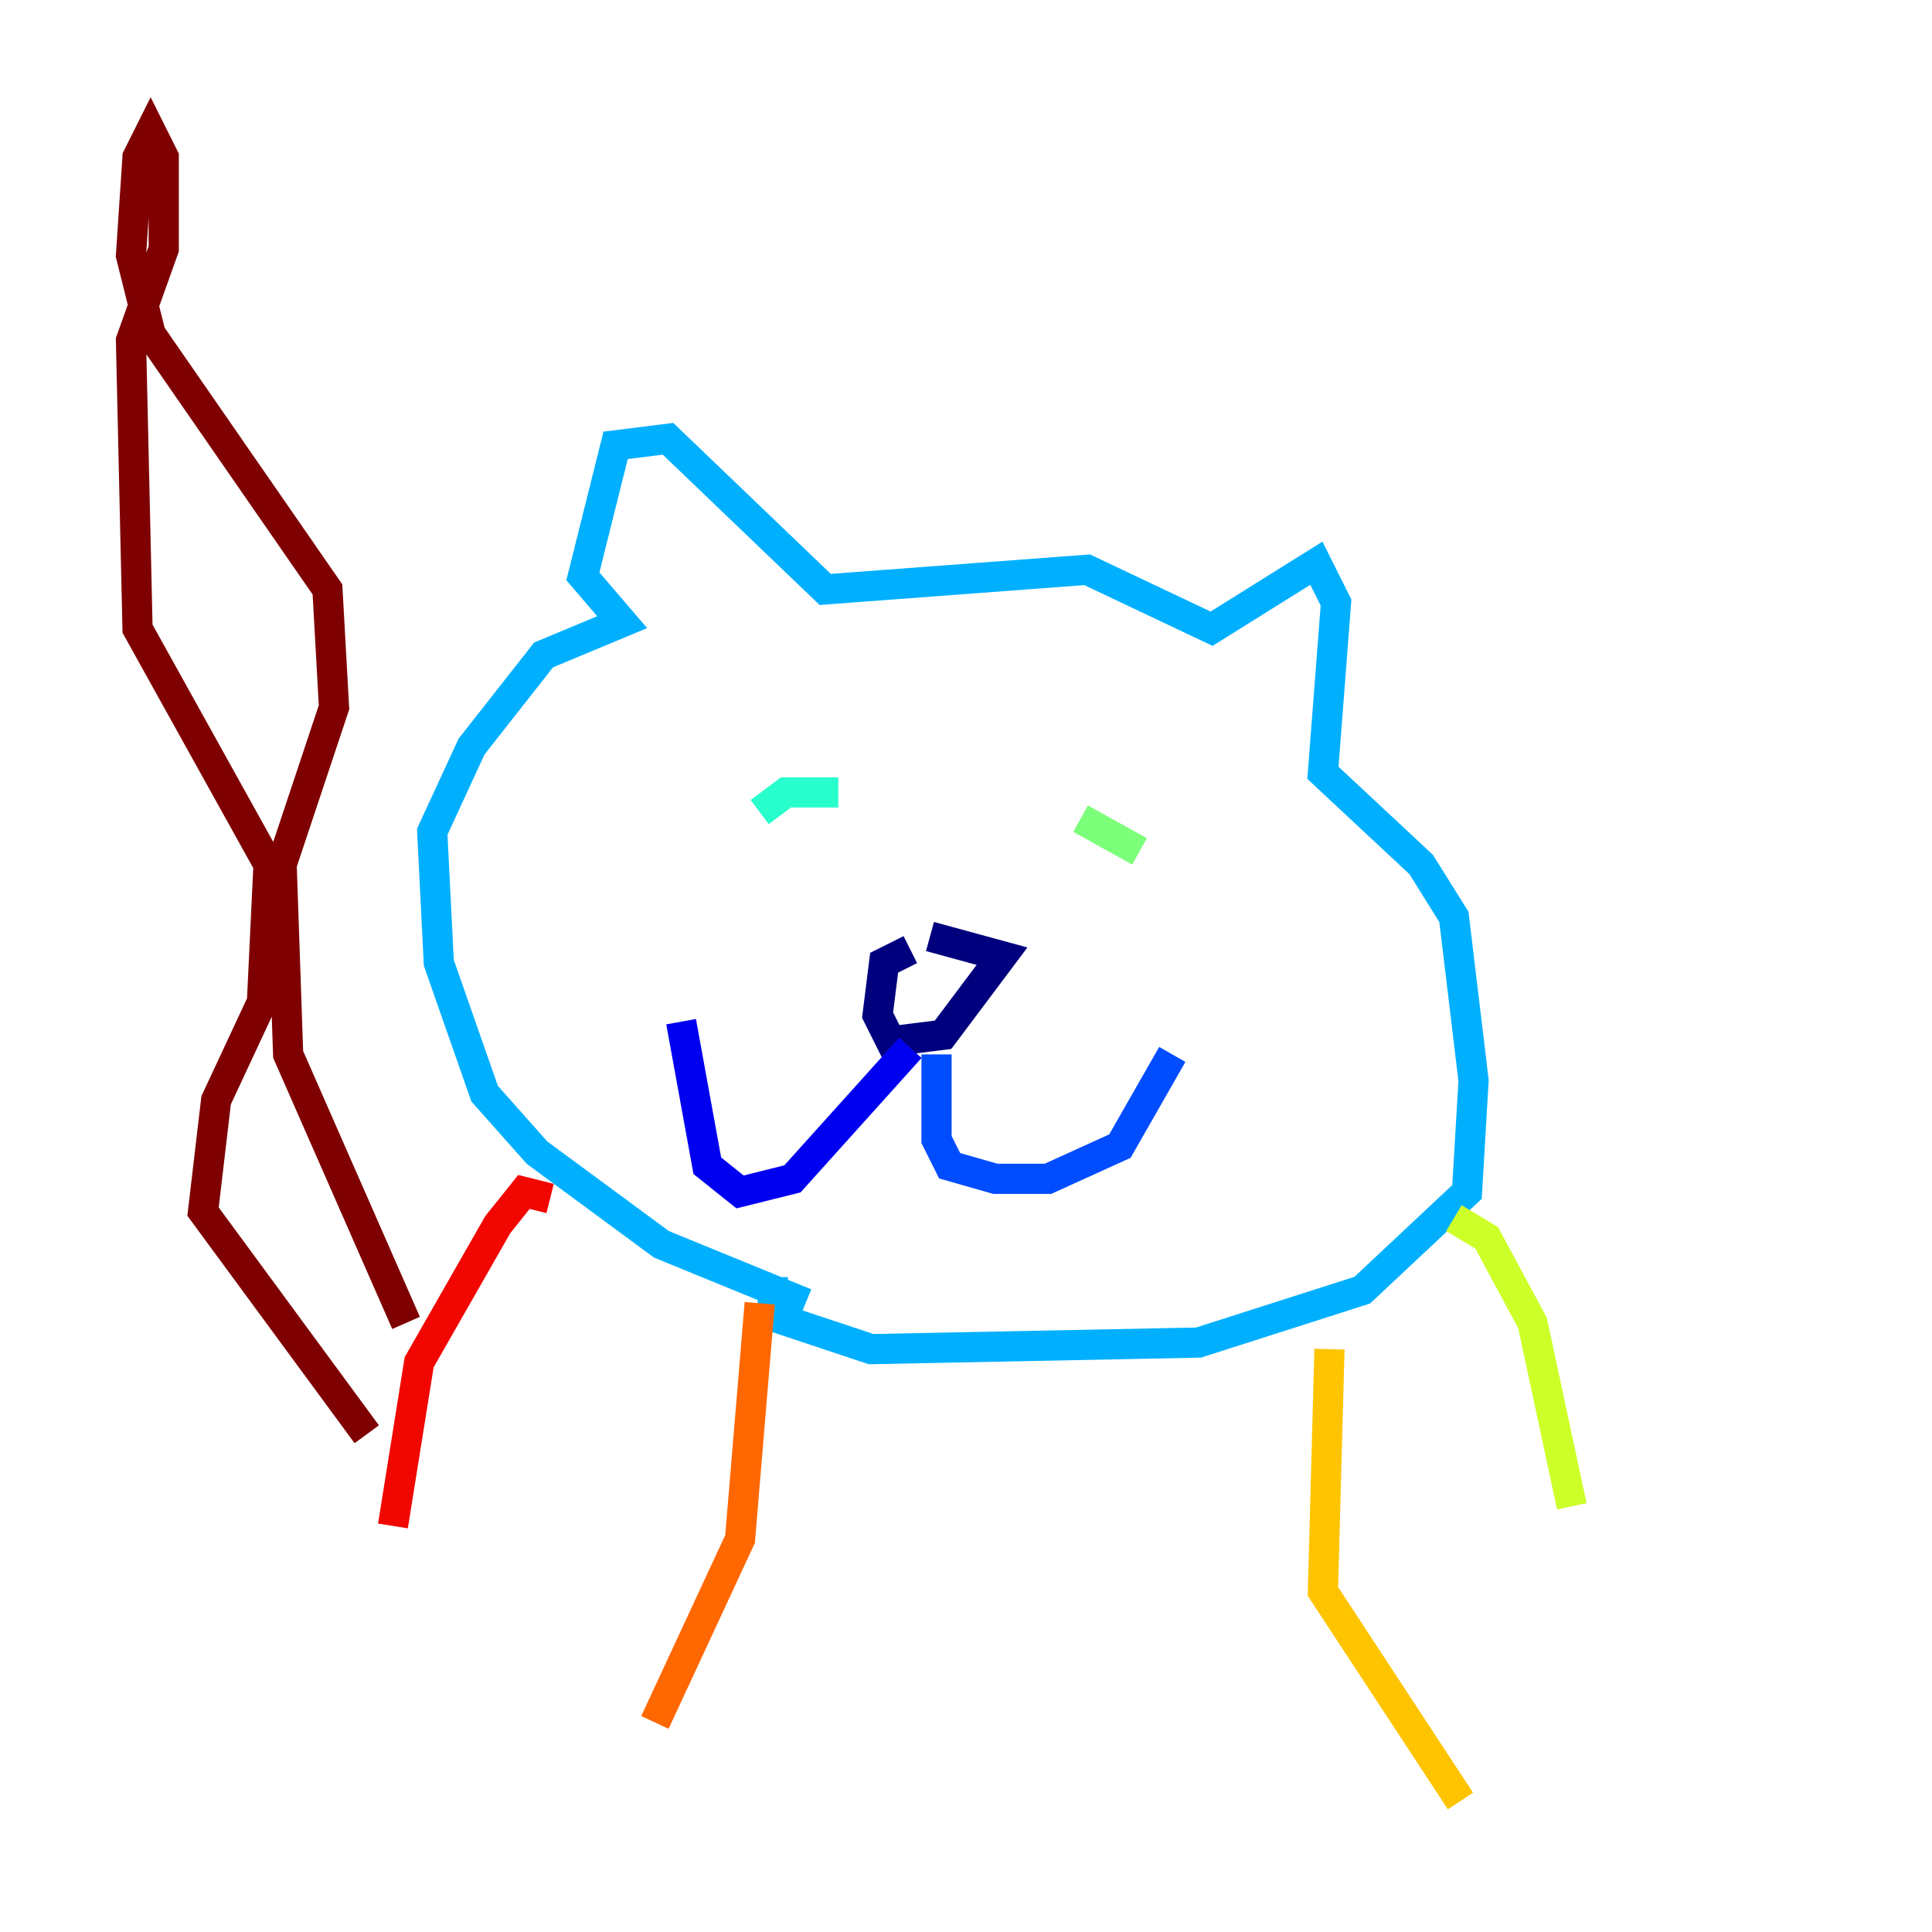 <?xml version="1.0" encoding="utf-8" ?>
<svg baseProfile="tiny" height="128" version="1.2" viewBox="0,0,128,128" width="128" xmlns="http://www.w3.org/2000/svg" xmlns:ev="http://www.w3.org/2001/xml-events" xmlns:xlink="http://www.w3.org/1999/xlink"><defs /><polyline fill="none" points="60.312,62.915 58.576,63.783 58.142,67.254 59.01,68.99 62.481,68.556 66.386,63.349 61.614,62.047" stroke="#00007f" stroke-width="2" /><polyline fill="none" points="60.312,69.424 52.502,78.102 49.031,78.969 46.861,77.234 45.125,67.688" stroke="#0000f1" stroke-width="2" /><polyline fill="none" points="62.047,69.858 62.047,75.498 62.915,77.234 65.953,78.102 69.424,78.102 74.197,75.932 77.668,69.858" stroke="#004cff" stroke-width="2" /><polyline fill="none" points="53.37,86.346 43.824,82.441 35.58,76.366 32.108,72.461 29.071,63.783 28.637,55.105 31.241,49.464 36.014,43.39 41.22,41.22 38.617,38.183 40.786,29.505 44.258,29.071 54.671,39.051 72.027,37.749 80.271,41.654 87.214,37.315 88.515,39.919 87.647,51.2 94.156,57.275 96.325,60.746 97.627,71.593 97.193,78.969 90.251,85.478 79.403,88.949 57.709,89.383 51.2,87.214 51.2,84.61" stroke="#00b0ff" stroke-width="2" /><polyline fill="none" points="55.539,52.502 52.068,52.502 50.332,53.803" stroke="#29ffcd" stroke-width="2" /><polyline fill="none" points="71.593,54.237 75.498,56.407" stroke="#7cff79" stroke-width="2" /><polyline fill="none" points="96.325,80.705 98.495,82.007 101.532,87.647 104.136,99.797" stroke="#cdff29" stroke-width="2" /><polyline fill="none" points="88.081,89.383 87.647,105.437 96.759,119.322" stroke="#ffc400" stroke-width="2" /><polyline fill="none" points="50.332,86.346 49.031,101.966 43.39,114.115" stroke="#ff6700" stroke-width="2" /><polyline fill="none" points="36.447,79.403 34.712,78.969 32.976,81.139 27.77,90.251 26.034,101.098" stroke="#f10700" stroke-width="2" /><polyline fill="none" points="26.902,87.647 19.091,69.858 18.658,57.275 22.129,46.861 21.695,39.051 9.98,22.129 8.678,16.922 9.112,10.414 9.98,8.678 10.848,10.414 10.848,16.488 8.678,22.563 9.112,41.654 17.79,57.275 17.356,66.386 14.319,72.895 13.451,80.271 24.298,95.024" stroke="#7f0000" stroke-width="2" /></svg>